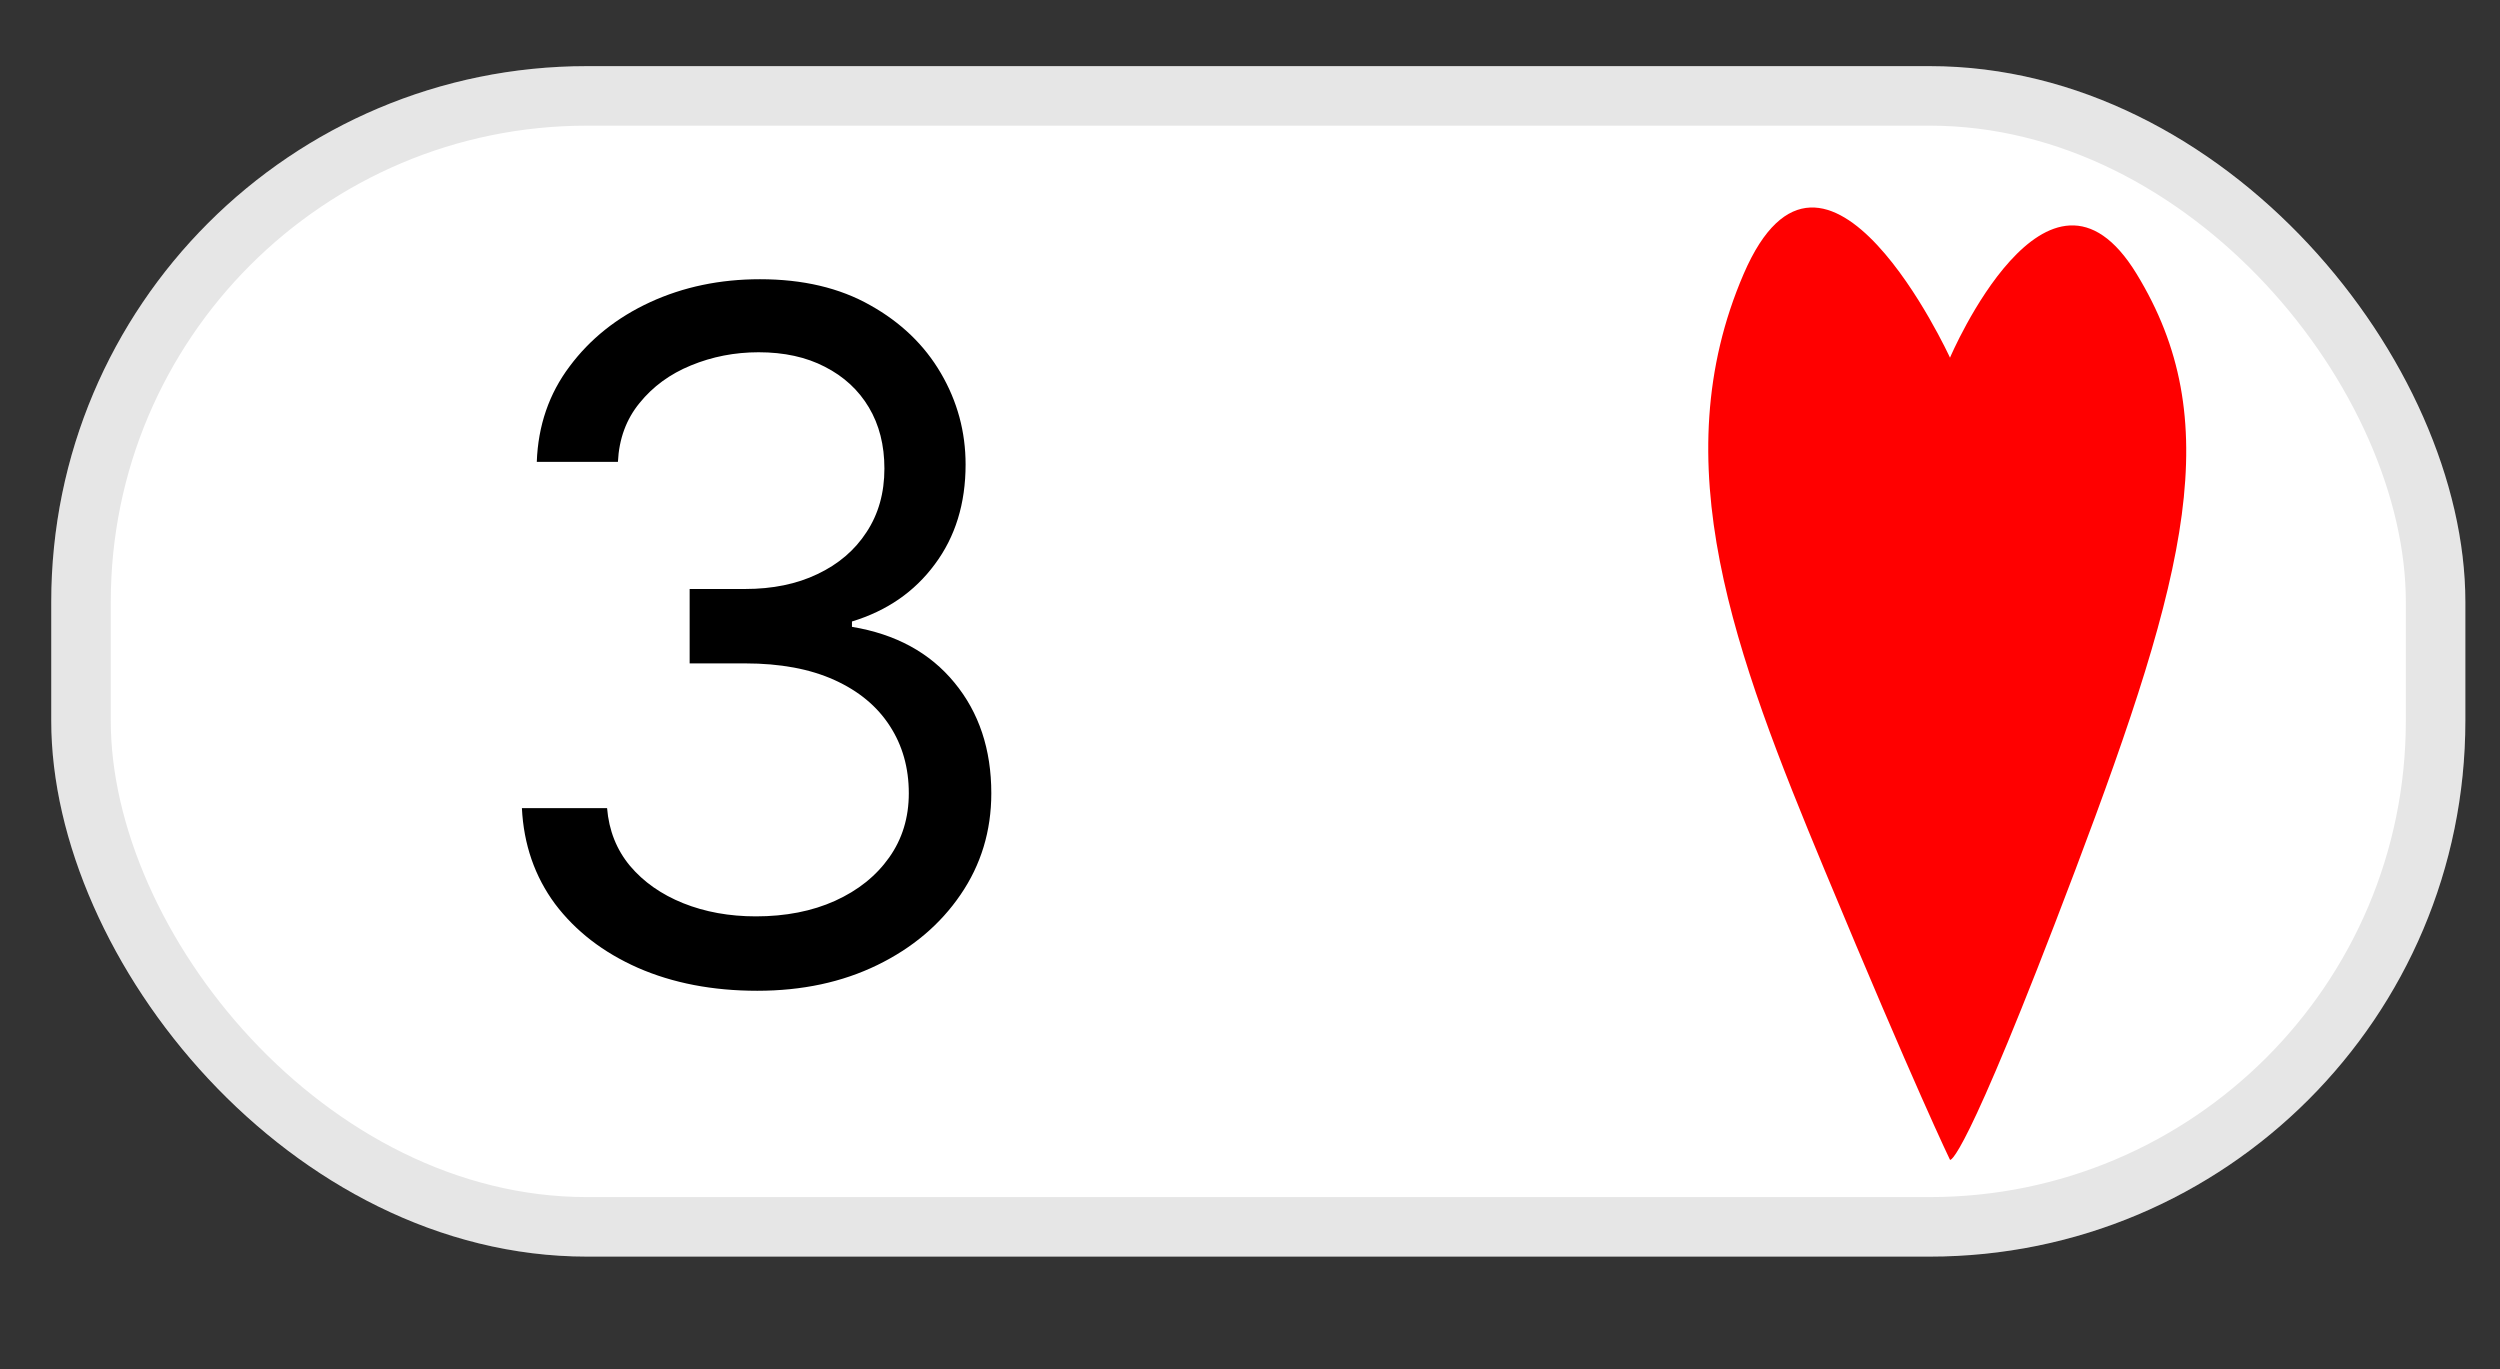 <svg width="42" height="23" viewBox="0 0 42 23" fill="none" xmlns="http://www.w3.org/2000/svg">
<rect x="0" y="0" width="42" height="23" fill="#333333" stroke="none"/>
<rect x="0.861" y="1.111" width="40.557" height="20" rx="9" fill="white"/>
<rect x="1.361" y="1.611" width="39.557" height="19" rx="8.5" stroke="black" stroke-opacity="0.1"/>
<path d="M12.722 16.645C11.972 16.645 11.303 16.516 10.716 16.259C10.133 16.001 9.669 15.643 9.324 15.185C8.983 14.723 8.798 14.187 8.768 13.577H10.199C10.23 13.952 10.358 14.276 10.586 14.549C10.813 14.817 11.11 15.026 11.478 15.174C11.845 15.321 12.252 15.395 12.699 15.395C13.199 15.395 13.643 15.308 14.029 15.134C14.415 14.959 14.718 14.717 14.938 14.406C15.158 14.096 15.268 13.736 15.268 13.327C15.268 12.899 15.161 12.522 14.949 12.196C14.737 11.867 14.427 11.609 14.018 11.424C13.608 11.238 13.108 11.145 12.518 11.145H11.586V9.895H12.518C12.98 9.895 13.385 9.812 13.733 9.645C14.086 9.478 14.36 9.244 14.557 8.941C14.758 8.637 14.858 8.281 14.858 7.872C14.858 7.478 14.771 7.136 14.597 6.844C14.423 6.552 14.177 6.325 13.858 6.162C13.544 5.999 13.173 5.918 12.745 5.918C12.343 5.918 11.964 5.992 11.608 6.139C11.256 6.283 10.968 6.494 10.745 6.77C10.521 7.043 10.4 7.372 10.381 7.759H9.018C9.04 7.149 9.224 6.615 9.569 6.156C9.913 5.694 10.364 5.334 10.921 5.077C11.482 4.819 12.097 4.691 12.768 4.691C13.487 4.691 14.105 4.836 14.62 5.128C15.135 5.416 15.531 5.797 15.807 6.27C16.084 6.744 16.222 7.255 16.222 7.804C16.222 8.459 16.05 9.018 15.705 9.48C15.364 9.942 14.9 10.262 14.313 10.441V10.531C15.048 10.653 15.622 10.965 16.035 11.469C16.447 11.969 16.654 12.588 16.654 13.327C16.654 13.959 16.482 14.528 16.137 15.031C15.796 15.531 15.33 15.925 14.739 16.213C14.148 16.501 13.476 16.645 12.722 16.645Z" fill="black"/>
<path d="M32.76 19.485C32.76 19.485 32.177 18.282 30.658 14.627C29.139 10.972 27.928 7.771 29.293 4.603C30.659 1.436 32.76 6.009 32.76 6.009C32.76 6.009 34.401 2.15 35.896 4.603C37.392 7.057 36.767 9.585 34.861 14.627C32.955 19.669 32.76 19.485 32.76 19.485Z" fill="#FF0000"/>
</svg>
